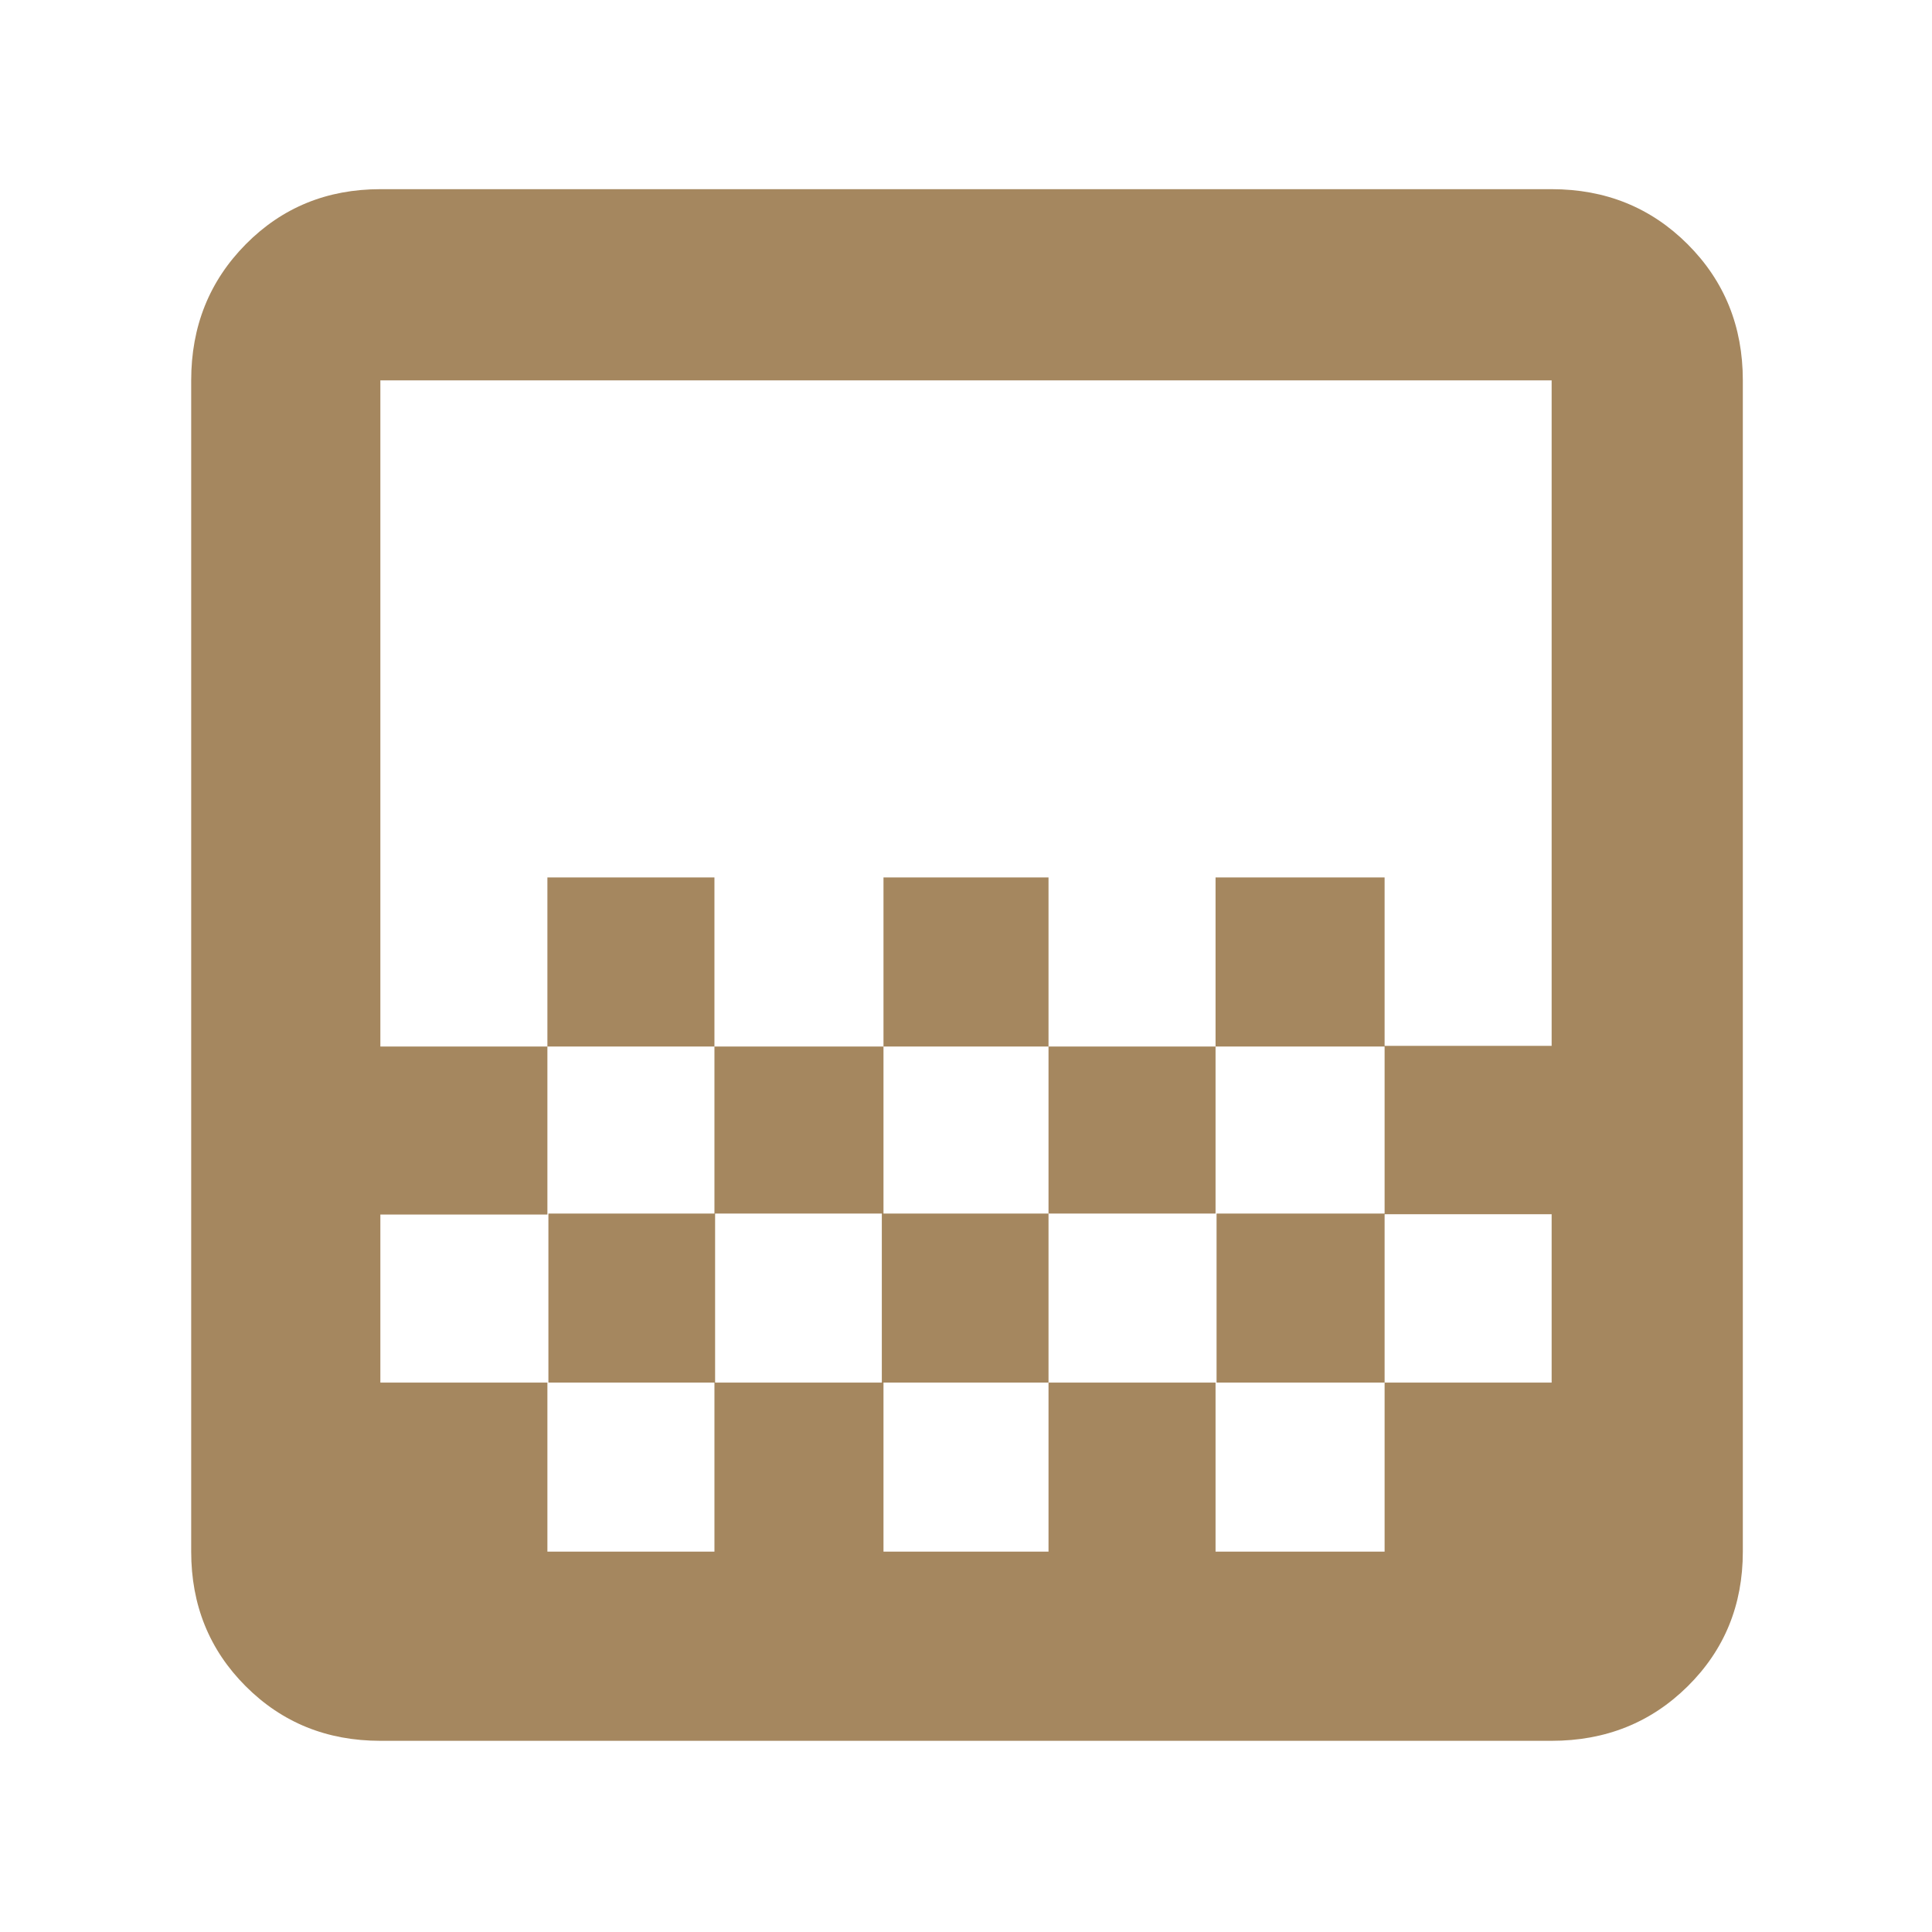 <svg height="48" viewBox="0 -960 960 960" width="48" xmlns="http://www.w3.org/2000/svg"><path fill="rgb(165, 135, 95)" d="m439-440v-84h82v84zm-84 83v-83h84v83zm166 0v-83h83v83zm83-83v-84h84v84zm-332 0v-84h83v84zm-83 345q-39.8 0-66.9-27.1-27.1-27.1-27.1-66.9v-582q0-40.21 27.1-67.61 27.1-27.39 66.9-27.39h582q40.21 0 67.61 27.39 27.39 27.4 27.39 67.61v582q0 39.8-27.39 66.9-27.4 27.1-67.61 27.1zm83-94h83v-84h-83zm167 0h82v-84h-82zm332 0v-84zm-582-84h83.5v-84h82.83v84h82.84v-84h82.83v84h83.5v-84h83.5v84h83v-83.67h-83v-83.66h83v-330.67h-582v331h83v83.5h-83zm0 85v-583zm582-252v83zm-167 167v84h84v-84z"/></svg>